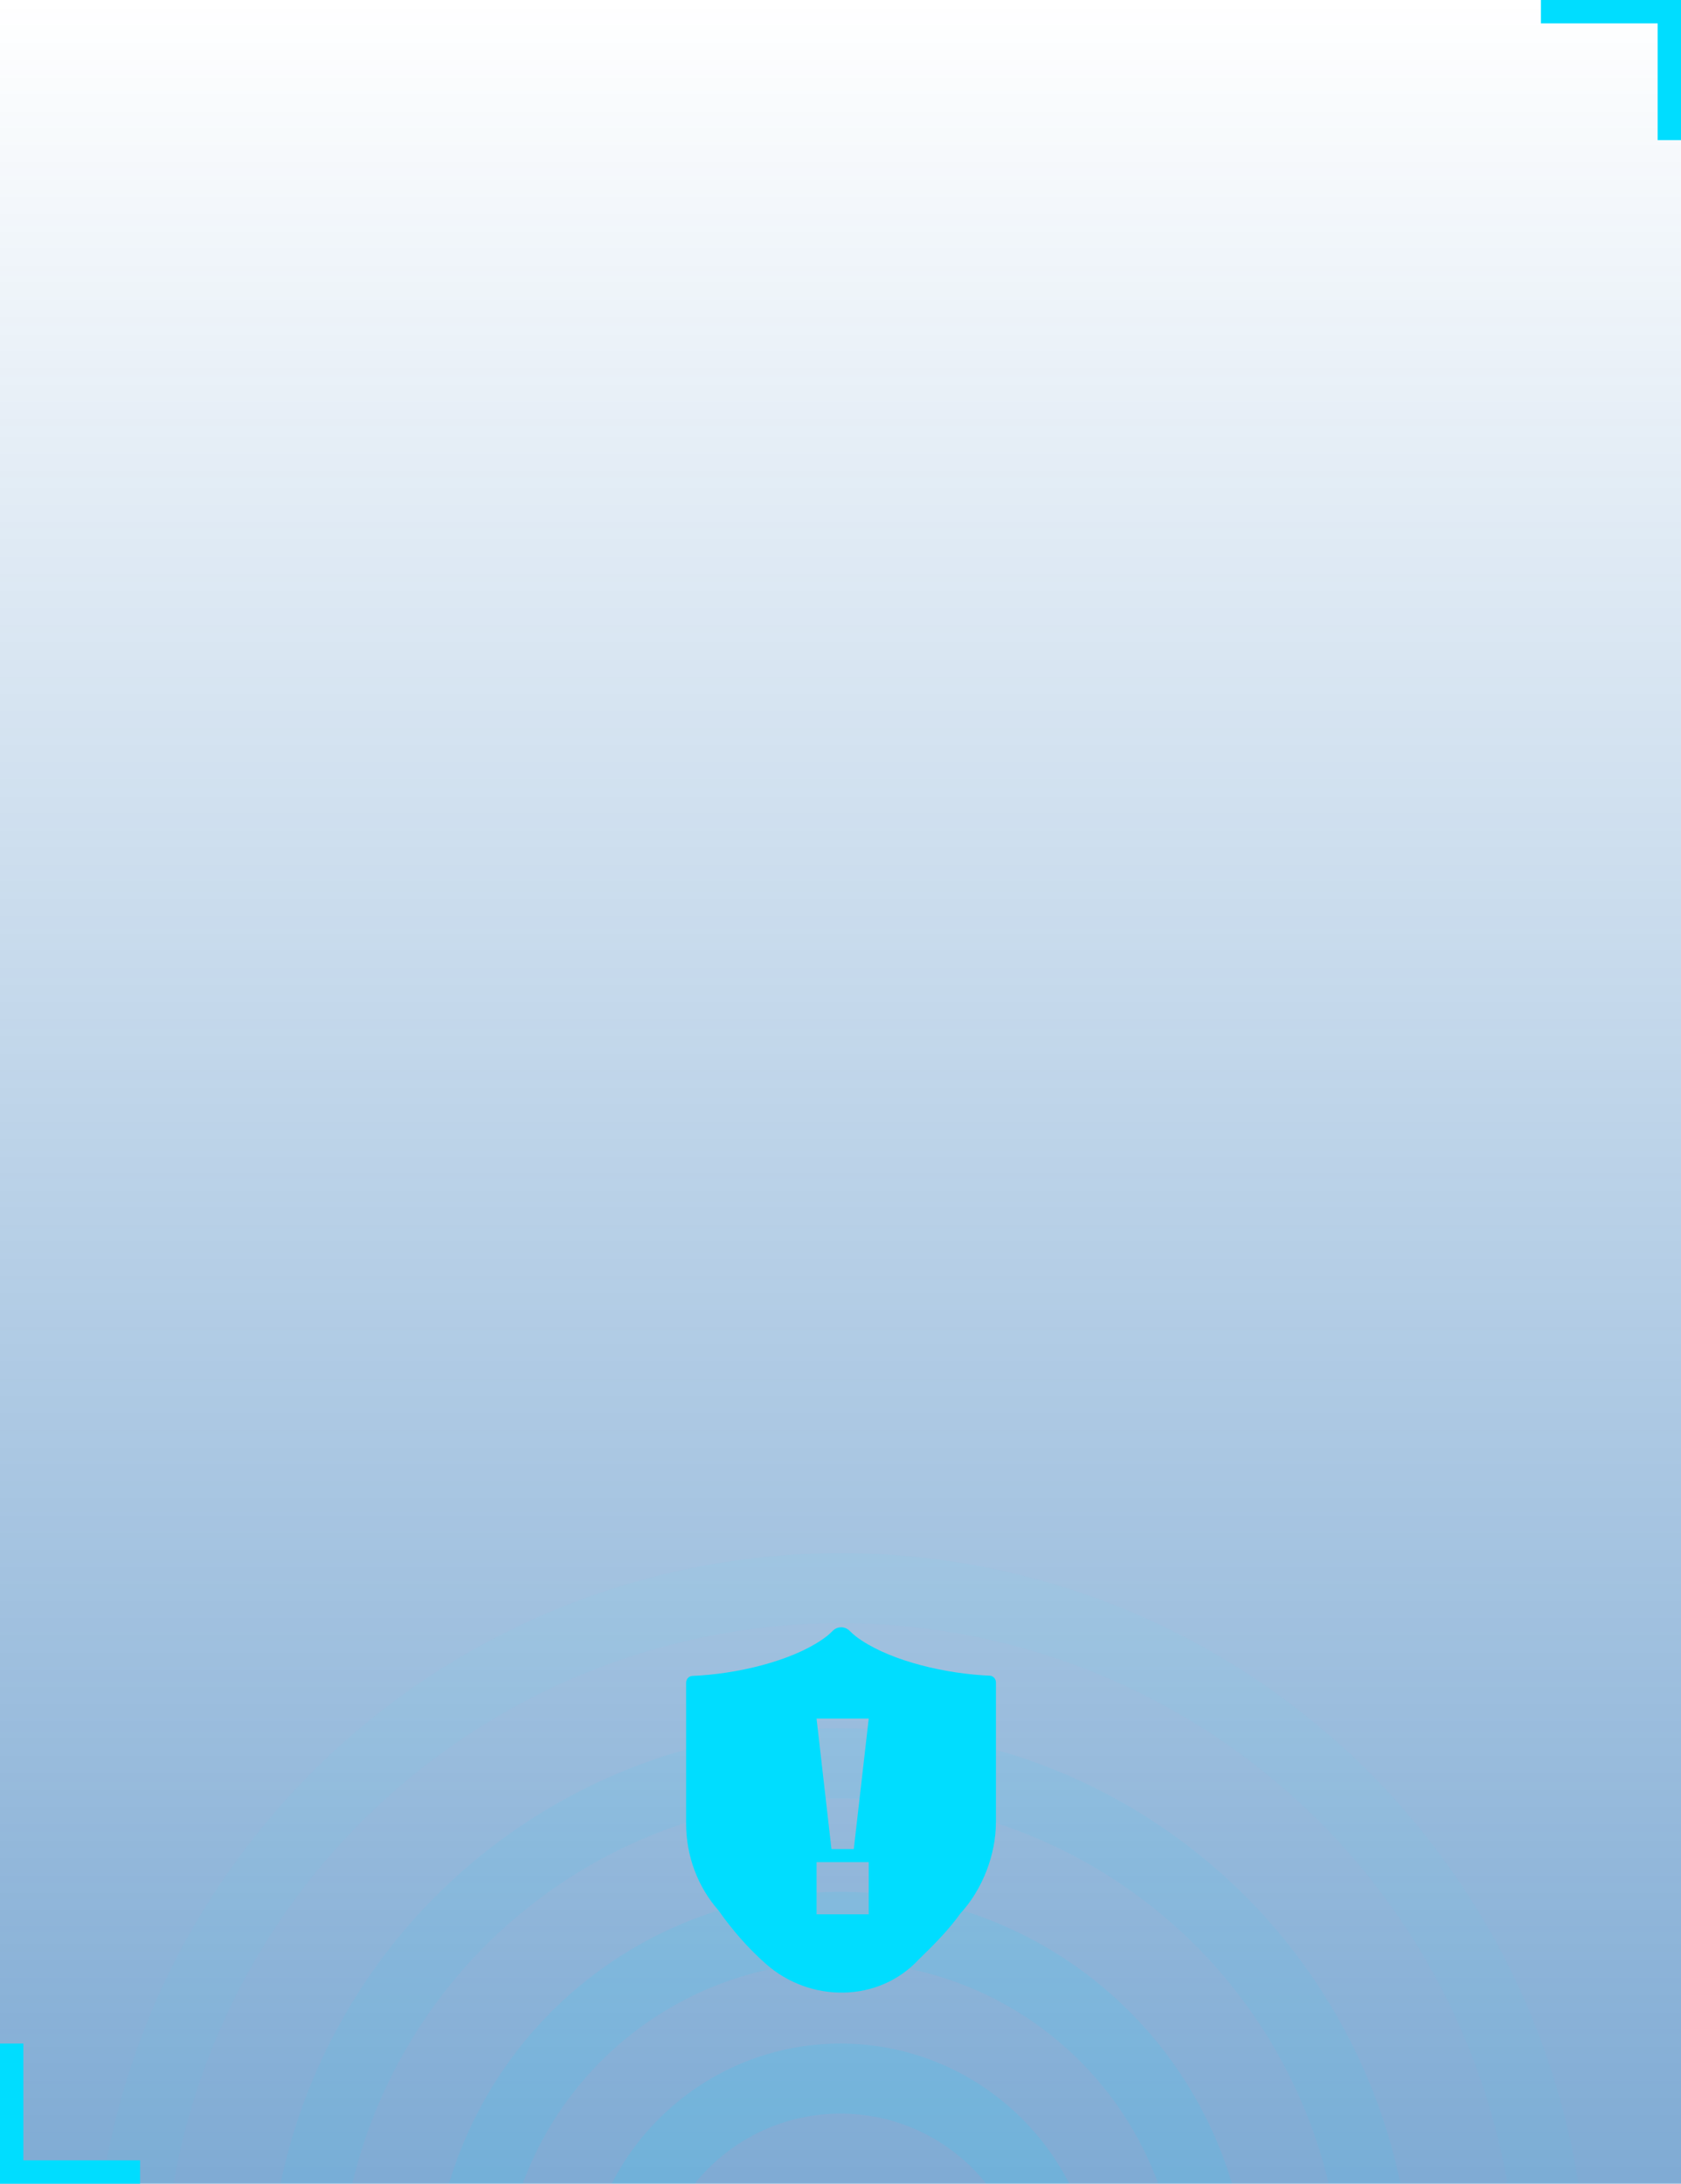 <svg width="144" height="187" viewBox="0 0 144 187" fill="none" xmlns="http://www.w3.org/2000/svg">
<rect width="144" height="187" fill="url(#paint0_linear)"/>
<g opacity="0.3" clip-path="url(#clip0)">
<circle opacity="0.4" cx="72" cy="197" r="19" stroke="#00DDFF" stroke-width="6"/>
<circle opacity="0.3" cx="72" cy="197" r="32" stroke="#00DDFF" stroke-width="6"/>
<circle opacity="0.2" cx="72" cy="197" r="46" stroke="#00DDFF" stroke-width="6"/>
<circle opacity="0.1" cx="72" cy="197" r="61" stroke="#00DDFF" stroke-width="6"/>
</g>
<path d="M12 187L0 187L-1.04907e-06 175L2 175L2 185L12 185L12 187Z" fill="#00DDFF"/>
<path d="M132 0L144 2.09815e-06L144 12L142 12L142 2L132 2L132 0Z" fill="#00DDFF"/>
<path d="M72.774 139.651C72.955 139.832 73.147 140.001 73.349 140.158C75.779 141.993 80.188 143.203 84.21 143.467C84.358 143.476 84.548 143.486 84.781 143.496C85.08 143.508 85.316 143.766 85.316 144.079V156.013C85.316 158.851 84.147 161.826 82.264 163.868C81.287 165.232 80.038 166.512 78.728 167.774C75.264 171.53 69.388 171.513 65.62 168.188C64.14 166.881 62.784 165.354 61.555 163.606C59.769 161.583 58.775 158.928 58.775 156.171V144.1C58.775 143.787 59.012 143.529 59.311 143.517C59.583 143.506 59.804 143.494 59.973 143.482C64.016 143.203 68.431 141.973 70.825 140.116C70.978 139.997 71.147 139.845 71.331 139.66C71.425 139.563 71.537 139.487 71.66 139.434C71.784 139.381 71.917 139.354 72.051 139.353C72.185 139.352 72.319 139.378 72.443 139.429C72.567 139.481 72.68 139.556 72.774 139.651V139.651ZM74.418 159.465H69.949V163.934H74.418V159.465ZM74.418 147.174H69.949L71.226 158.348H73.138L74.418 147.174Z" fill="#00DDFF"/>
<defs>
<linearGradient id="paint0_linear" x1="72" y1="0" x2="72" y2="187" gradientUnits="userSpaceOnUse">
<stop stop-color="#0057A9" stop-opacity="0"/>
<stop offset="1" stop-color="#0057A9" stop-opacity="0.5"/>
</linearGradient>
<clipPath id="clip0">
<rect width="144" height="63" fill="white" transform="translate(0 124)"/>
</clipPath>
</defs>
</svg>
